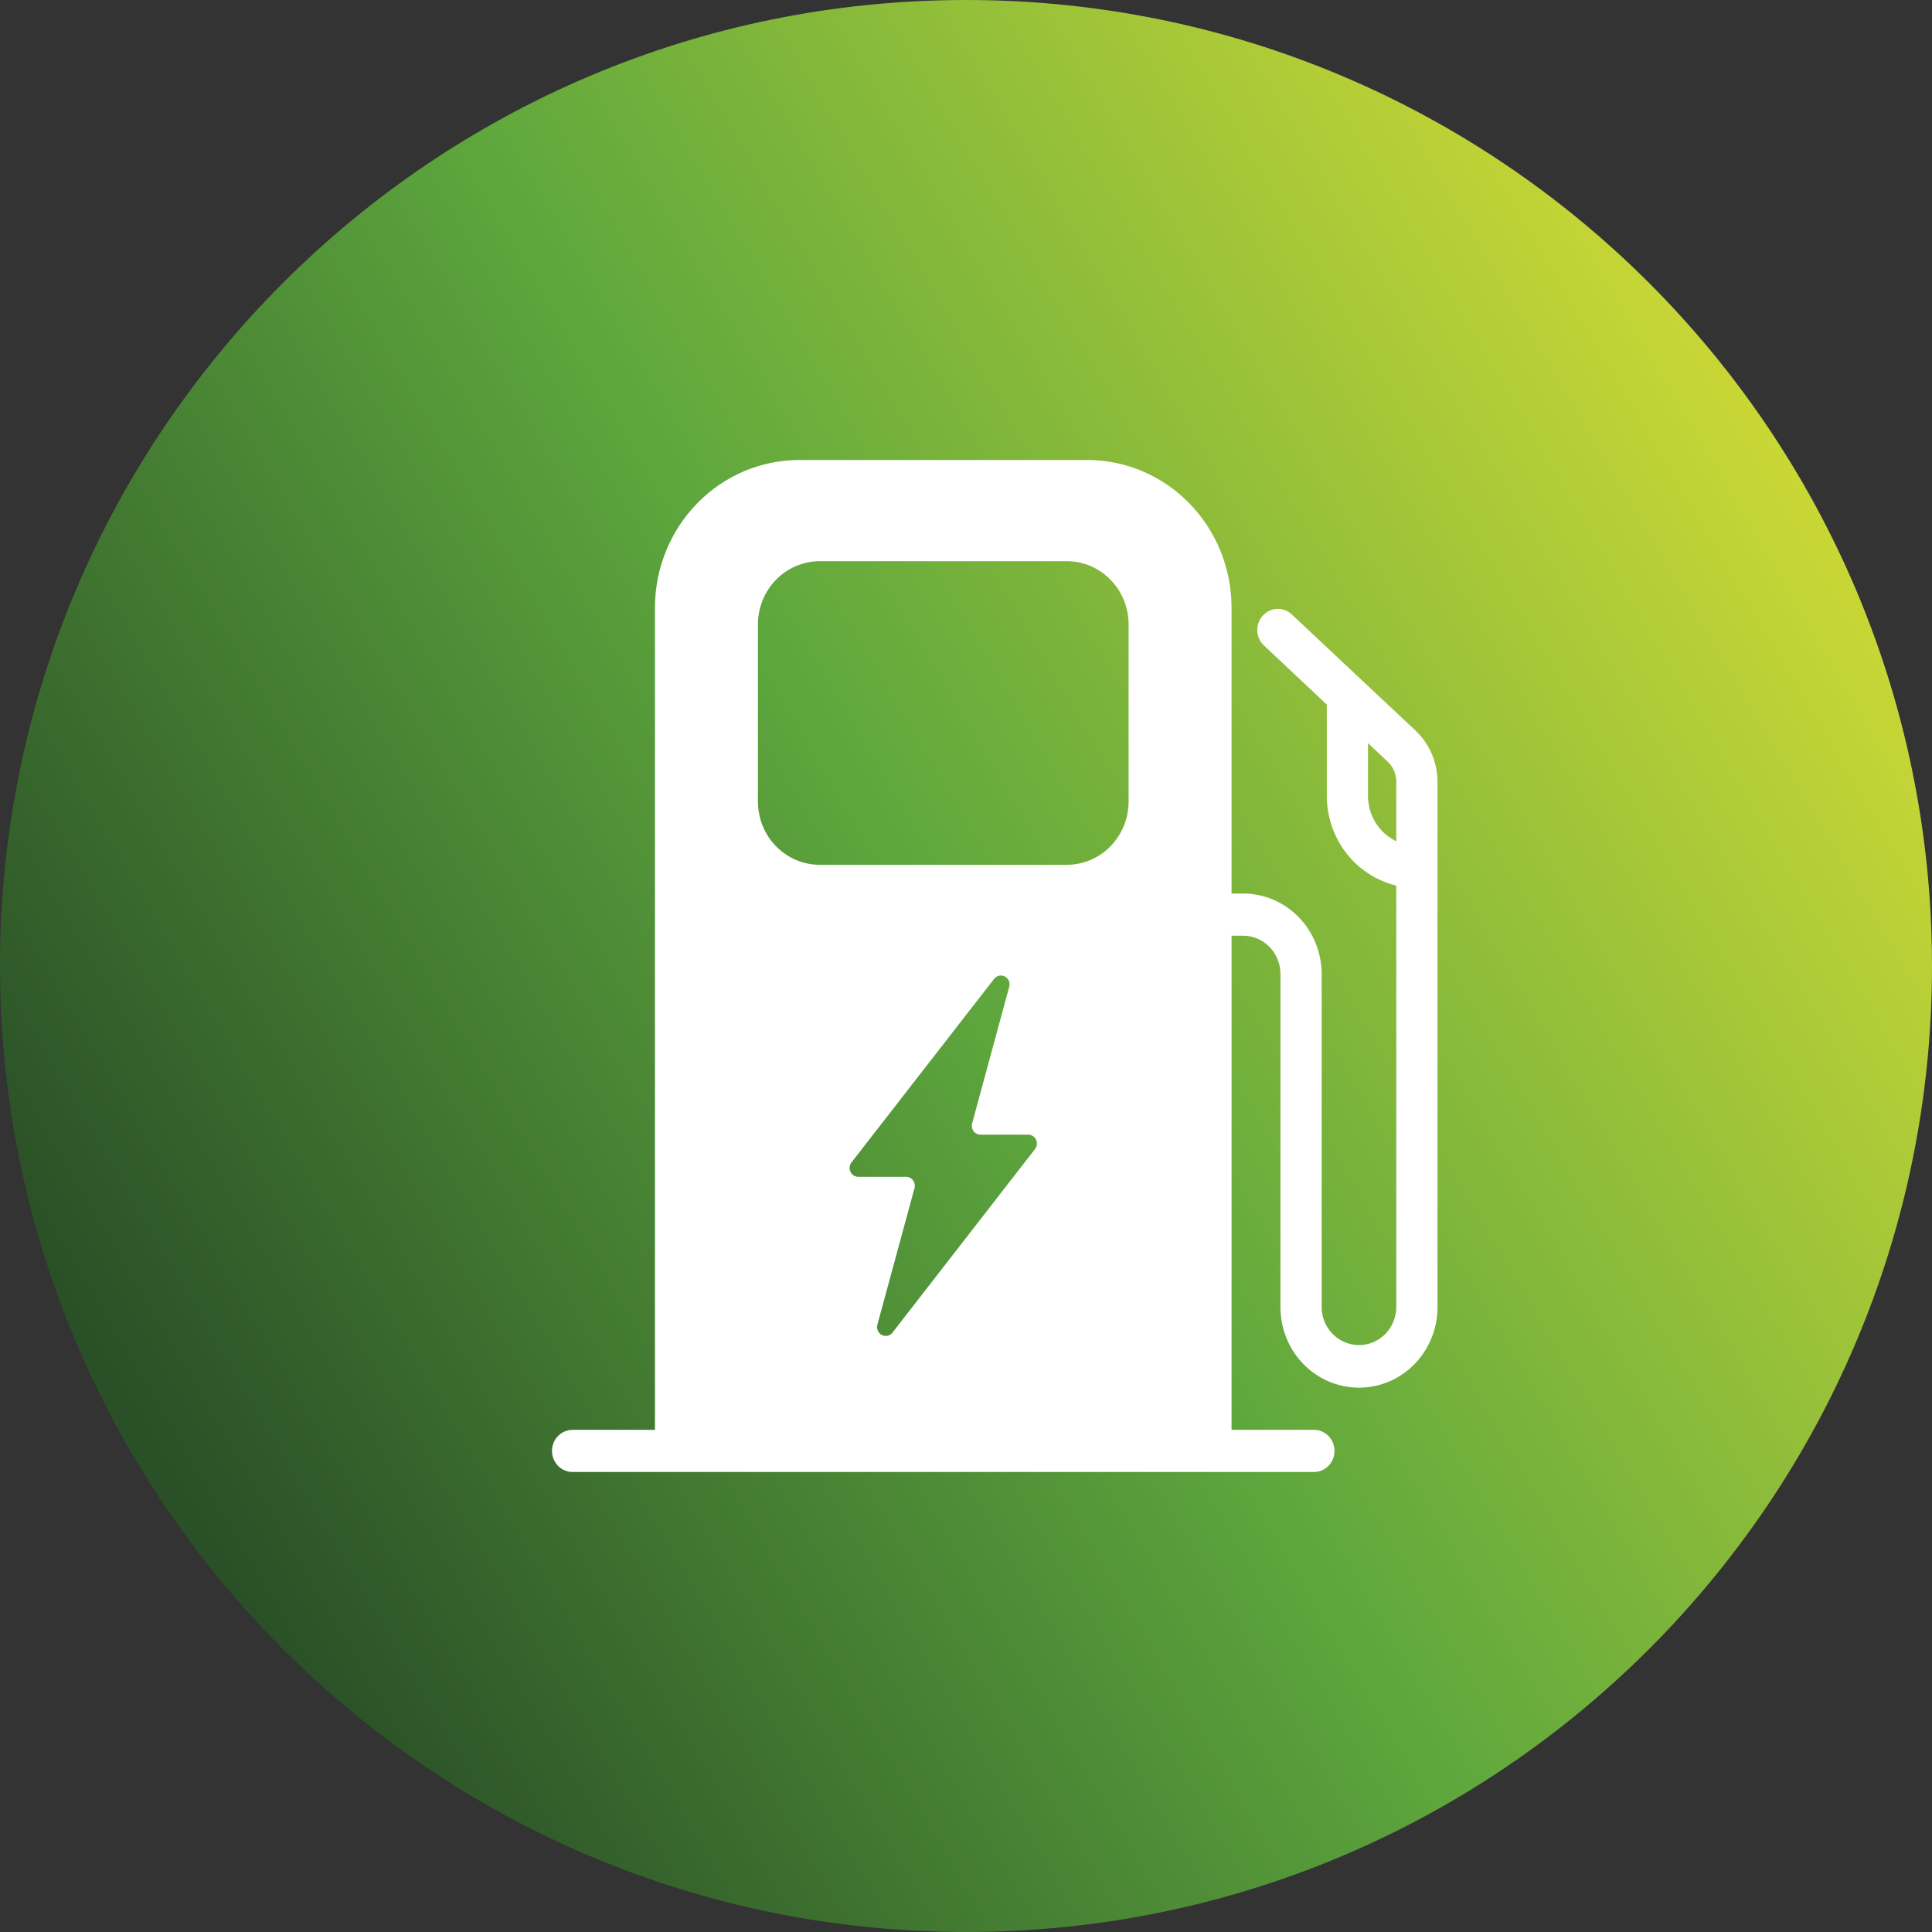 <svg width="42" height="42" viewBox="0 0 42 42" fill="none" xmlns="http://www.w3.org/2000/svg">
<rect x="0" y="0" width="42" height="42" fill="#333333" stroke="none"/>
<path d="M21 42C32.598 42 42 32.598 42 21C42 9.402 32.598 0 21 0C9.402 0 0 9.402 0 21C0 32.598 9.402 42 21 42Z" fill="url(#paint0_linear_201_8)"/>
<path d="M30.768 15.878L28.082 13.357C27.995 13.275 27.879 13.232 27.76 13.237C27.642 13.242 27.53 13.296 27.45 13.386C27.369 13.475 27.327 13.594 27.333 13.715C27.338 13.837 27.39 13.951 27.478 14.033L28.844 15.317V17.307C28.845 17.758 28.995 18.195 29.269 18.548C29.543 18.901 29.926 19.149 30.354 19.252V28.391C30.357 28.501 30.338 28.611 30.298 28.715C30.259 28.818 30.199 28.912 30.124 28.991C30.048 29.07 29.958 29.133 29.858 29.176C29.758 29.219 29.651 29.241 29.543 29.241C29.435 29.241 29.328 29.219 29.228 29.176C29.128 29.133 29.038 29.07 28.962 28.991C28.887 28.912 28.828 28.818 28.788 28.715C28.748 28.611 28.729 28.501 28.732 28.391V21.172C28.731 20.709 28.551 20.265 28.231 19.937C27.911 19.609 27.478 19.425 27.025 19.425H26.773V13.208C26.772 12.358 26.442 11.542 25.854 10.941C25.267 10.339 24.47 10.001 23.639 10H17.372C16.541 10.001 15.745 10.339 15.157 10.941C14.57 11.542 14.239 12.358 14.238 13.208V31.083H12.448C12.329 31.083 12.215 31.132 12.131 31.218C12.047 31.303 12 31.42 12 31.542C12 31.663 12.047 31.78 12.131 31.866C12.215 31.952 12.329 32 12.448 32H28.564C28.683 32 28.796 31.952 28.88 31.866C28.964 31.78 29.011 31.663 29.011 31.542C29.011 31.42 28.964 31.303 28.88 31.218C28.796 31.132 28.683 31.083 28.564 31.083H26.773V20.341H27.025C27.24 20.342 27.446 20.429 27.598 20.585C27.75 20.741 27.836 20.952 27.836 21.172V28.391C27.833 28.622 27.874 28.853 27.958 29.068C28.042 29.283 28.167 29.479 28.326 29.645C28.485 29.81 28.674 29.941 28.883 30.031C29.092 30.12 29.317 30.167 29.543 30.167C29.77 30.167 29.994 30.12 30.203 30.031C30.412 29.941 30.601 29.81 30.76 29.645C30.919 29.479 31.044 29.283 31.128 29.068C31.212 28.853 31.253 28.622 31.25 28.391V16.998C31.25 16.788 31.207 16.579 31.124 16.386C31.041 16.194 30.92 16.02 30.768 15.878ZM22.5 24.98L19.404 28.967C19.377 29.003 19.339 29.028 19.296 29.038C19.253 29.047 19.207 29.041 19.168 29.02C19.129 29 19.098 28.965 19.081 28.923C19.064 28.881 19.062 28.835 19.075 28.792L19.881 25.827C19.889 25.798 19.89 25.768 19.884 25.739C19.878 25.71 19.866 25.683 19.849 25.659C19.831 25.636 19.809 25.617 19.783 25.604C19.757 25.59 19.729 25.584 19.7 25.583H18.658C18.623 25.583 18.588 25.573 18.558 25.554C18.528 25.534 18.504 25.507 18.489 25.474C18.473 25.441 18.467 25.405 18.471 25.369C18.475 25.333 18.489 25.299 18.511 25.27L21.607 21.285C21.634 21.248 21.672 21.222 21.715 21.212C21.759 21.201 21.805 21.207 21.845 21.228C21.884 21.248 21.916 21.283 21.933 21.325C21.95 21.368 21.952 21.415 21.938 21.458L21.133 24.423C21.125 24.452 21.124 24.481 21.13 24.51C21.135 24.539 21.147 24.566 21.164 24.59C21.181 24.613 21.204 24.632 21.229 24.646C21.255 24.659 21.283 24.666 21.311 24.667H22.352C22.387 24.666 22.422 24.676 22.452 24.696C22.483 24.715 22.507 24.742 22.522 24.775C22.538 24.808 22.544 24.844 22.54 24.881C22.537 24.917 22.523 24.951 22.5 24.98ZM24.535 17.425C24.535 17.79 24.393 18.139 24.141 18.397C23.89 18.655 23.548 18.8 23.192 18.8H17.82C17.463 18.8 17.122 18.655 16.87 18.397C16.618 18.139 16.477 17.79 16.477 17.425V13.575C16.477 13.21 16.618 12.861 16.87 12.603C17.122 12.345 17.463 12.2 17.82 12.2H23.192C23.548 12.2 23.89 12.345 24.141 12.603C24.393 12.861 24.535 13.21 24.535 13.575V17.425ZM30.354 18.288C30.171 18.201 30.016 18.063 29.907 17.889C29.798 17.714 29.739 17.512 29.739 17.305V16.155L30.163 16.554C30.224 16.61 30.272 16.679 30.305 16.755C30.337 16.832 30.354 16.915 30.354 16.998V18.288Z" fill="white"/>
<defs>
<linearGradient id="paint0_linear_201_8" x1="5.5" y1="35" x2="42" y2="13.5" gradientUnits="userSpaceOnUse">
<stop stop-color="#2A5027"/>
<stop offset="0.484" stop-color="#5EA73D"/>
<stop offset="1" stop-color="#CED935"/>
</linearGradient>
</defs>
</svg>
